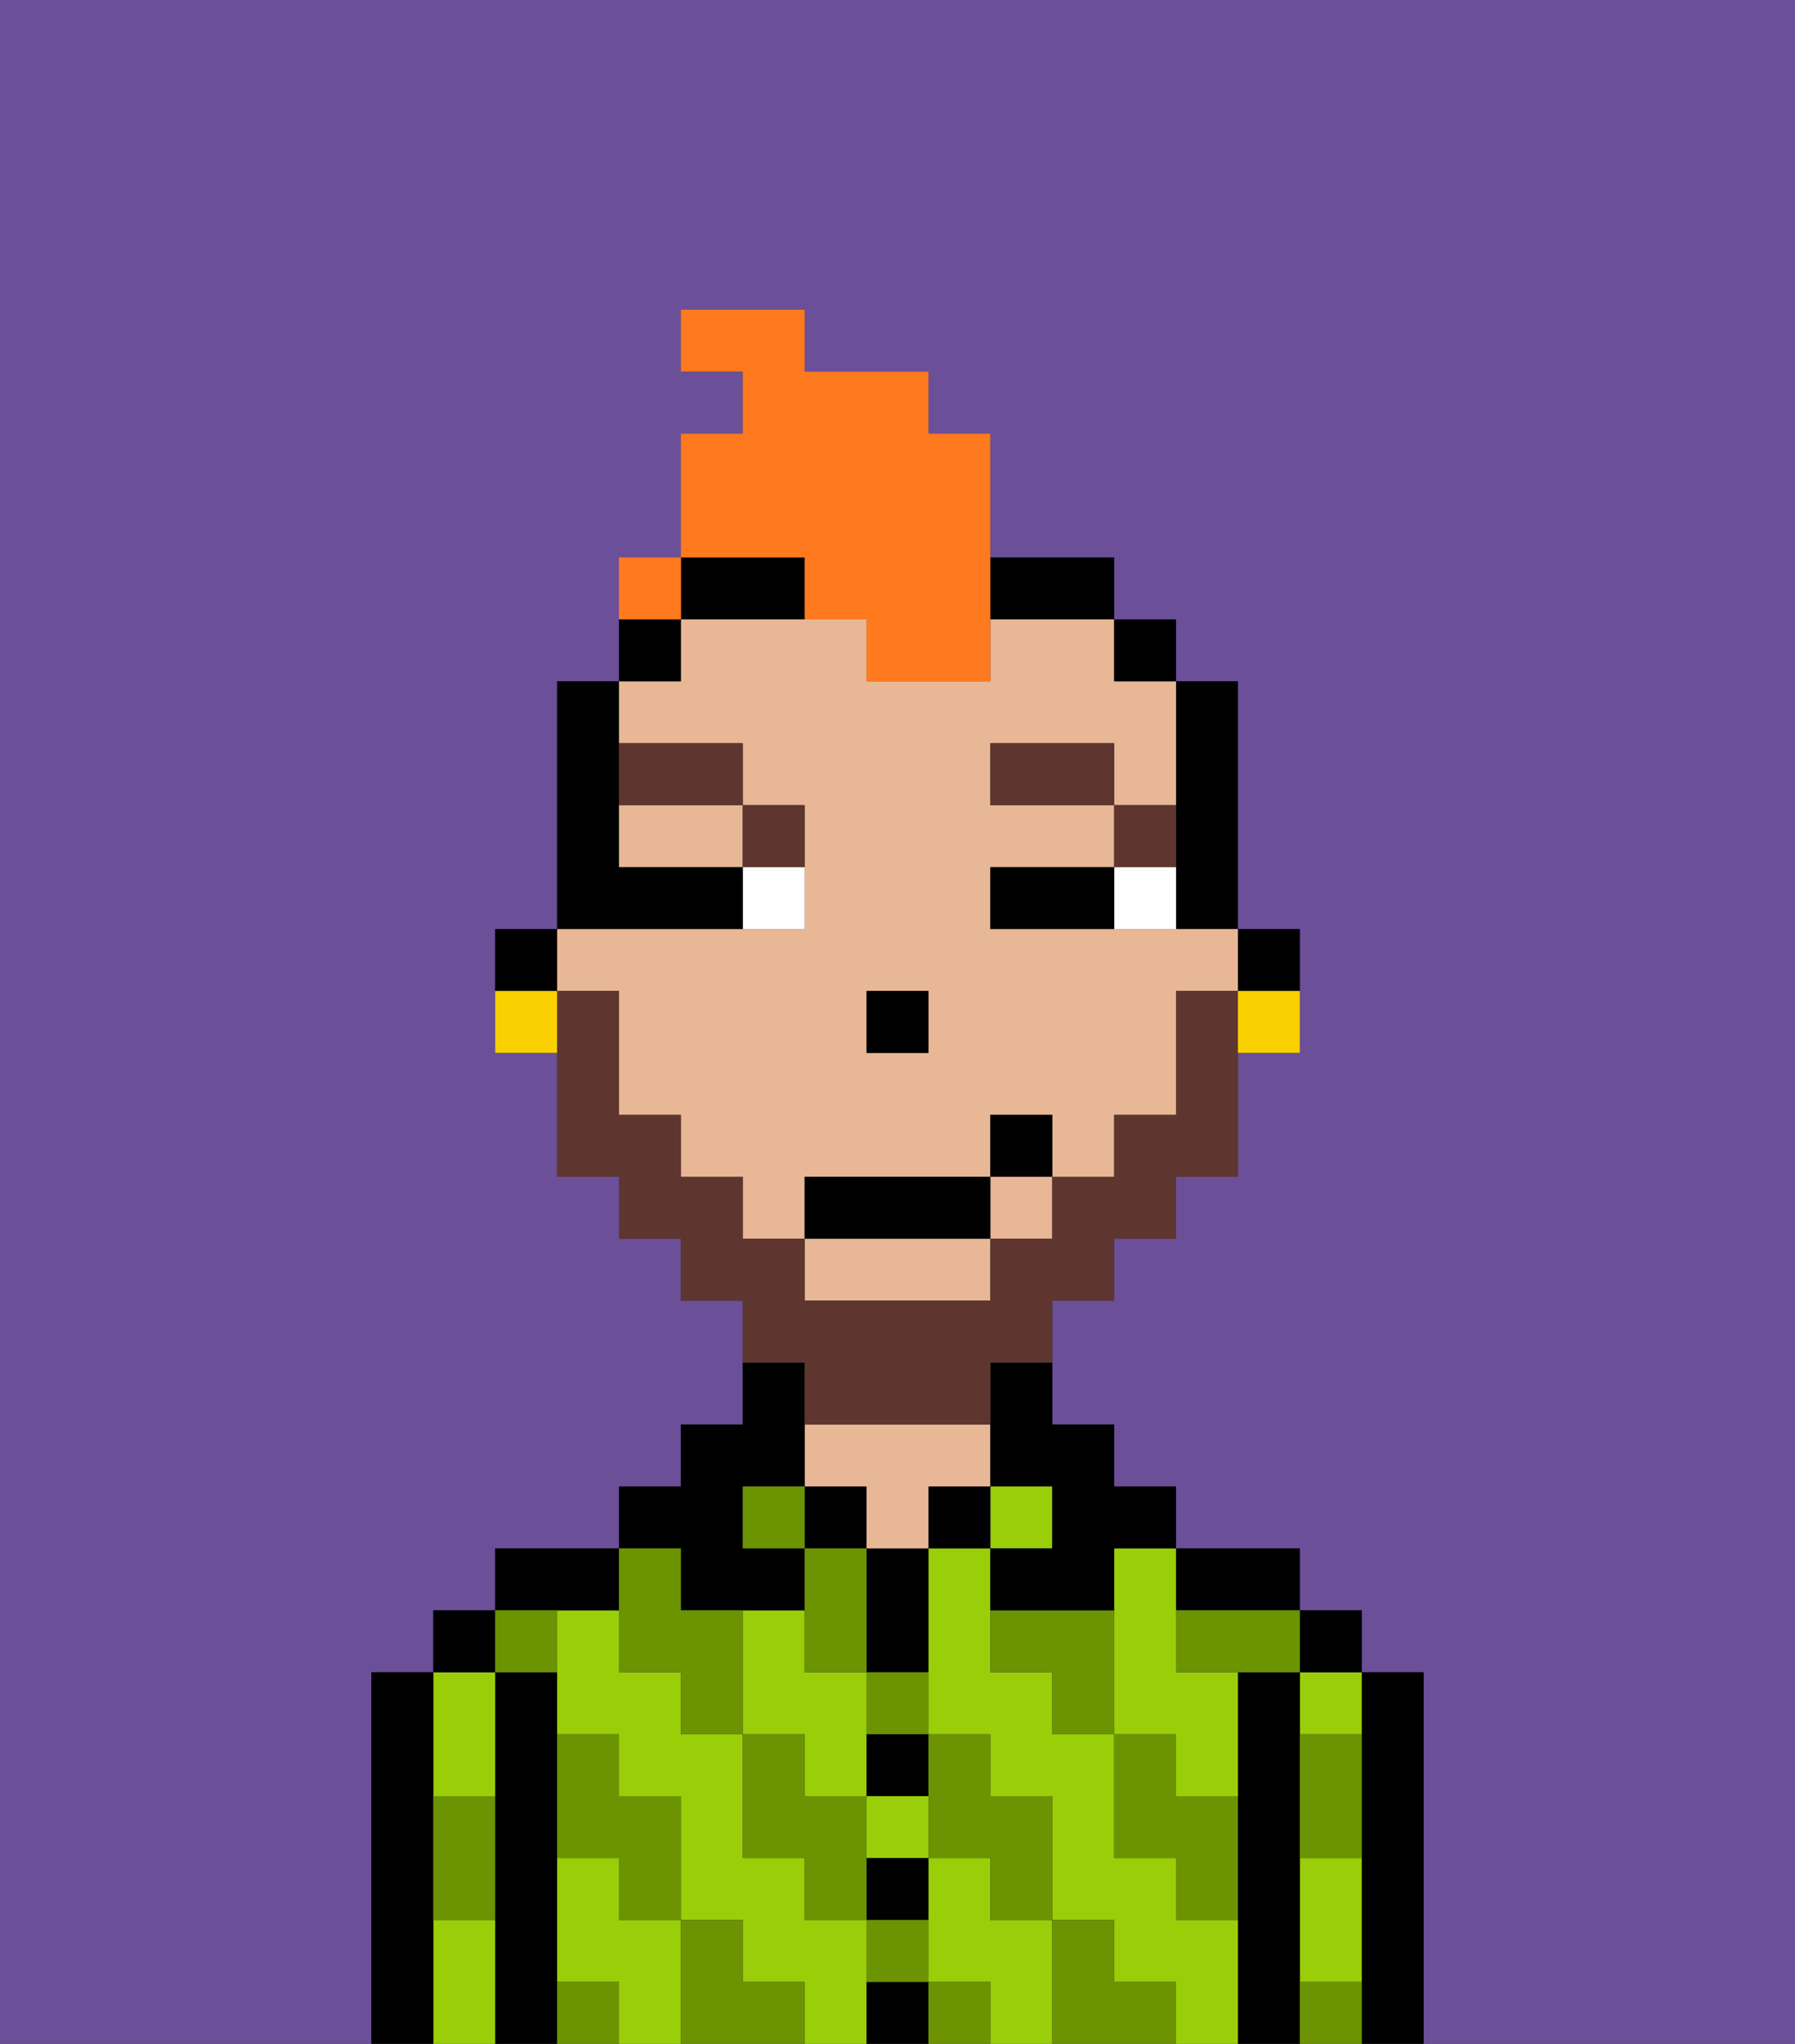 <svg xmlns="http://www.w3.org/2000/svg" viewBox="0 0 29 33"><rect x="0" y="0" width="29" height="33" fill="#333333" stroke="none"/><defs><style>polygon,rect,path{shape-rendering:crispedges;}.ya58-1{fill:#6b4f99;}.ya58-2{fill:#000000;}.ya58-3{fill:#99ce09;}.ya58-4{fill:#e8b795;}.ya58-5{fill:#6c9302;}.ya58-6{fill:#ffffff;}.ya58-7{fill:#5e362f;}.ya58-8{fill:#5e362f;}.ya58-9{fill:#ff791f;}.ya58-10{fill:#fad000;}</style></defs><path class="ya58-1" d="M0,33H6V27H7V26H8V25h2V24h1V23h1V21H11V20H10V19H9V17H8V15H9V11h1V9h1V7h1V6H11V5h2V6h2V7h1V9h2v1h1v1h1v4h1v2H20v2H19v1H18v1H17v2h1v1h1v1h2v1h1v1h1v6h6V0H0Z"/><path class="ya58-2" d="M23,27H22v6h1V27Z"/><path class="ya58-3" d="M21,31v1h1V30H21Z"/><path class="ya58-3" d="M21,28h1V27H21Z"/><rect class="ya58-2" x="21" y="26" width="1" height="1"/><path class="ya58-2" d="M21,31V27H20v6h1V31Z"/><path class="ya58-3" d="M10,31V30H9v2h1v1h1V31Z"/><path class="ya58-3" d="M16,31V30H15v2h1v1h1V31Z"/><path class="ya58-3" d="M19,31V30H18V28H17V27H16V25H15v3h1v1h1v2h1v1h1v1h1V31Z"/><path class="ya58-3" d="M18,26v2h1v1h1V27H19V25H18Z"/><path class="ya58-3" d="M13,29h1V27H13V26H12v2h1Z"/><path class="ya58-3" d="M14,31H13V30H12V28H11V27H10V26H9v2h1v1h1v2h1v1h1v1h1V31Z"/><rect class="ya58-3" x="14" y="29" width="1" height="1"/><path class="ya58-2" d="M20,26h1V25H19v1Z"/><rect class="ya58-3" x="16" y="24" width="1" height="1"/><rect class="ya58-2" x="15" y="24" width="1" height="1"/><path class="ya58-2" d="M14,32v1h1V32Z"/><path class="ya58-2" d="M14,31h1V30H14Z"/><path class="ya58-2" d="M14,29h1V28H14Z"/><path class="ya58-2" d="M14,26v1h1V25H14Z"/><rect class="ya58-2" x="13" y="24" width="1" height="1"/><path class="ya58-4" d="M16,24V23H13v1h1v1h1V24Z"/><path class="ya58-2" d="M11,26h2V25H12V24h1V22H12v1H11v1H10v1h1Z"/><path class="ya58-2" d="M10,26V25H8v1h2Z"/><path class="ya58-2" d="M9,31V27H8v6H9V31Z"/><path class="ya58-3" d="M8,29V27H7v2Z"/><path class="ya58-3" d="M7,31v2H8V31Z"/><rect class="ya58-2" x="7" y="26" width="1" height="1"/><path class="ya58-2" d="M7,30V27H6v6H7V30Z"/><path class="ya58-5" d="M21,29v1h1V28H21Z"/><path class="ya58-5" d="M21,32v1h1V32Z"/><path class="ya58-5" d="M19,26v1h2V26H19Z"/><path class="ya58-5" d="M19,28H18v2h1v1h1V29H19Z"/><path class="ya58-5" d="M16,26v1h1v1h1V26Z"/><path class="ya58-5" d="M18,32V31H17v2h2V32Z"/><path class="ya58-5" d="M15,30h1v1h1V29H16V28H15v2Z"/><path class="ya58-5" d="M14,28h1V27H14Z"/><polygon class="ya58-5" points="14 27 14 26 14 25 13 25 13 26 13 27 14 27"/><path class="ya58-5" d="M14,32h1V31H14Z"/><rect class="ya58-5" x="15" y="32" width="1" height="1"/><path class="ya58-5" d="M14,29H13V28H12v2h1v1h1V29Z"/><rect class="ya58-5" x="12" y="24" width="1" height="1"/><path class="ya58-5" d="M10,27h1v1h1V26H11V25H10v2Z"/><path class="ya58-5" d="M12,32V31H11v2h2V32Z"/><path class="ya58-5" d="M10,30v1h1V29H10V28H9v2Z"/><path class="ya58-5" d="M9,32v1h1V32Z"/><path class="ya58-5" d="M9,27V26H8v1Z"/><path class="ya58-5" d="M7,30v1H8V29H7Z"/><path class="ya58-2" d="M21,16V15H20v1Z"/><path class="ya58-2" d="M19,14v1h1V11H19v3Z"/><path class="ya58-4" d="M10,16v2h1v1h1v1h1V19h3V18h1v1h1V18h1V16h1V15H16V14h2V13H16V12h2v1h1V11H18V10H16v1H14V10H11v1H10v1h2v1h1v2H9v1Zm4,0h1v1H14Z"/><rect class="ya58-4" x="16" y="19" width="1" height="1"/><path class="ya58-4" d="M10,14h2V13H10Z"/><path class="ya58-4" d="M13,21h3V20H13Z"/><rect class="ya58-2" x="18" y="10" width="1" height="1"/><path class="ya58-2" d="M16,23v1h1v1H16v1h2V25h1V24H18V23H17V22H16Z"/><path class="ya58-2" d="M17,10h1V9H16v1Z"/><path class="ya58-2" d="M12,10h1V9H11v1Z"/><path class="ya58-2" d="M11,10H10v1h1Z"/><path class="ya58-2" d="M9,15H8v1H9Z"/><rect class="ya58-2" x="14" y="16" width="1" height="1"/><path class="ya58-6" d="M18,14v1h1V14Z"/><path class="ya58-6" d="M12,15h1V14H12Z"/><path class="ya58-2" d="M17,14H16v1h2V14Z"/><path class="ya58-2" d="M12,15V14H10V11H9v4h3Z"/><path class="ya58-7" d="M19,13H18v1h1Z"/><rect class="ya58-7" x="16" y="12" width="2" height="1"/><path class="ya58-7" d="M13,14V13H12v1Z"/><path class="ya58-7" d="M12,13V12H10v1Z"/><path class="ya58-8" d="M13,23h3V22h1V21h1V20h1V19h1V16H19v2H18v1H17v1H16v1H13V20H12V19H11V18H10V16H9v3h1v1h1v1h1v1h1Z"/><rect class="ya58-2" x="13" y="19" width="3" height="1"/><rect class="ya58-2" x="16" y="18" width="1" height="1"/><path class="ya58-9" d="M13,10h1v1h2V7H15V6H13V5H11V6h1V7H11V9h2Z"/><path class="ya58-9" d="M11,9H10v1h1Z"/><path class="ya58-10" d="M20,17h1V16H20Z"/><path class="ya58-10" d="M8,16v1H9V16Z"/><rect class="ya58-9" x="10" y="9" width="1" height="1"></rect></svg>
